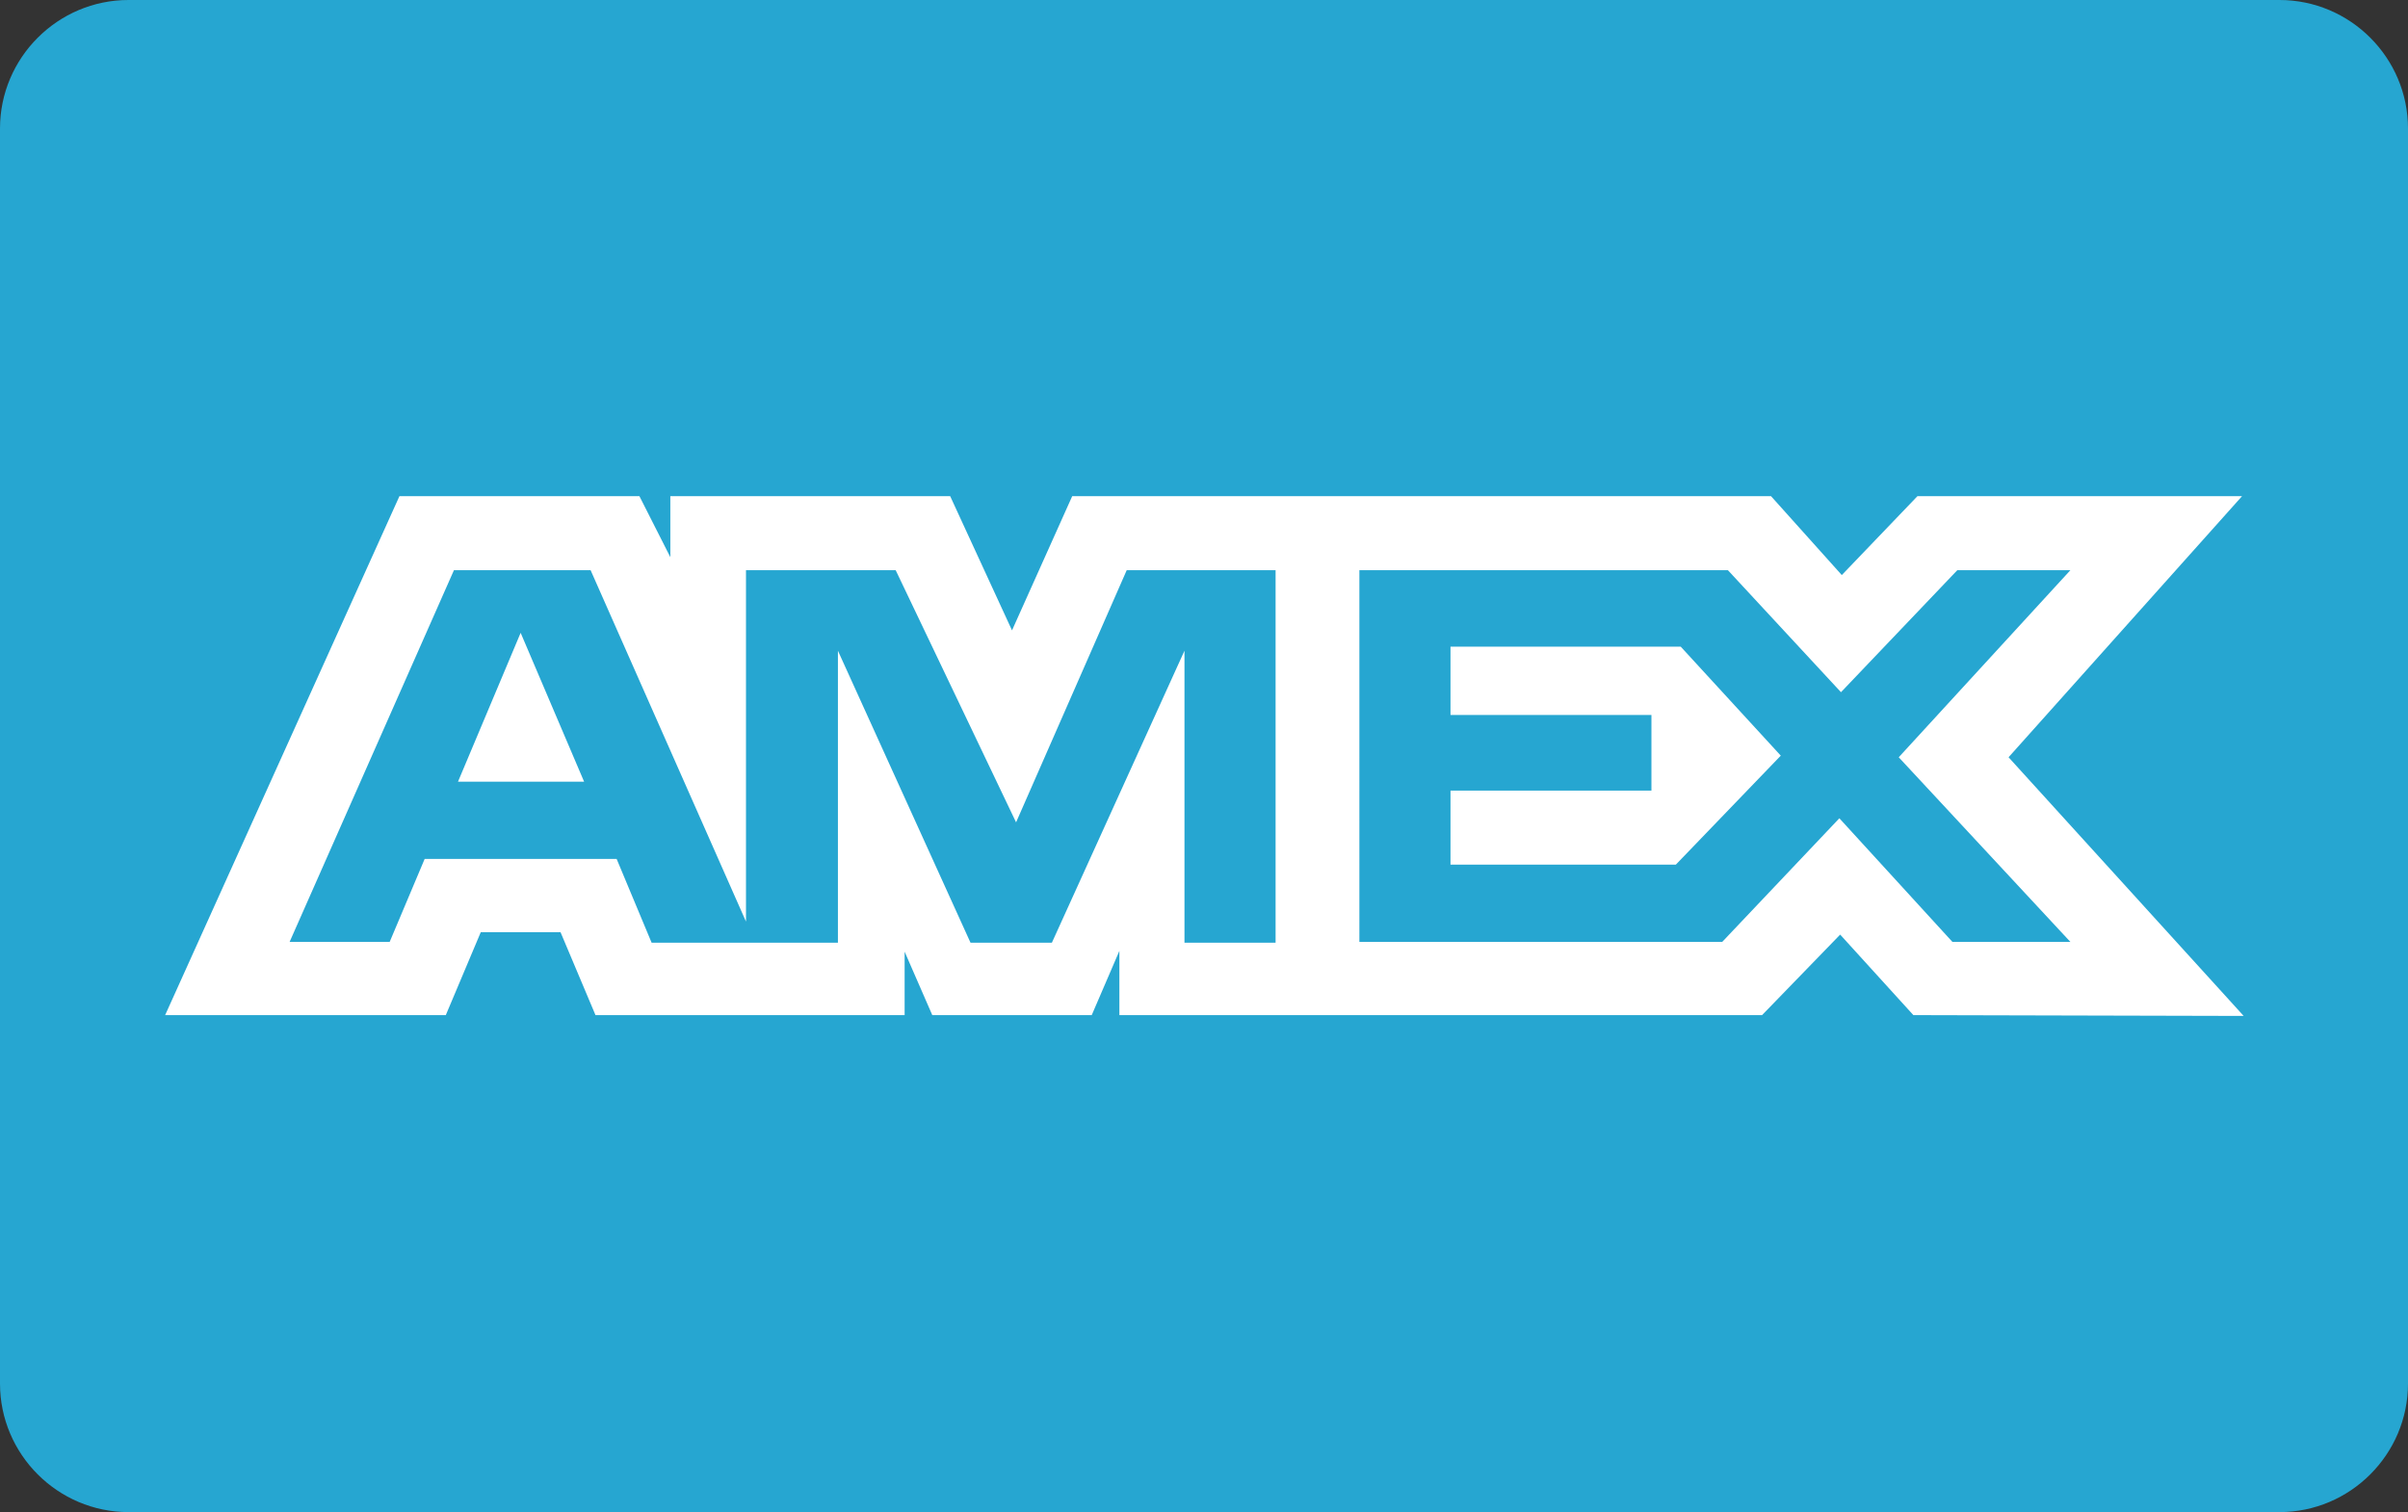 <?xml version="1.0" encoding="utf-8"?>
<!-- Generator: Adobe Illustrator 23.0.2, SVG Export Plug-In . SVG Version: 6.00 Build 0)  -->
<svg version="1.1" id="Layer_1" xmlns="http://www.w3.org/2000/svg" xmlns:xlink="http://www.w3.org/1999/xlink" x="0px" y="0px"
	 viewBox="0 0 296 185.9" style="enable-background:new 0 0 296 185.9;" xml:space="preserve">
<rect x="0" y="0" width="296" height="185.9" fill="#333333" stroke="none"/>
<style type="text/css">
	.st0{fill:url(#SVGID_1_);}
	.st1{fill:#0E4595;}
	.st2{fill:#FFFFFF;}
	.st3{fill:#92DBEF;}
	.st4{fill:#B02444;}
	.st5{fill:#0079BE;}
	.st6{fill:#26A6D1;}
	.st7{fill:#8EB829;}
	.st8{fill:#00A7DE;}
	.st9{fill-rule:evenodd;clip-rule:evenodd;fill:#FFFFFF;stroke:#FFFFFF;stroke-width:0.567;stroke-miterlimit:10;}
	.st10{fill-rule:evenodd;clip-rule:evenodd;fill:#EE7D00;stroke:#FFFFFF;stroke-width:0.216;stroke-miterlimit:10;}
	.st11{fill-rule:evenodd;clip-rule:evenodd;fill:#FFFFFF;}
	.st12{fill-rule:evenodd;clip-rule:evenodd;fill:#FCDD14;}
	.st13{fill-rule:evenodd;clip-rule:evenodd;fill:#E21E84;}
	.st14{fill:#1A5EA8;}
	.st15{fill:#9D1A7E;}
	.st16{fill:#FAD00B;}
	.st17{fill:#067853;}
	.st18{fill:#E8232B;}
	.st19{fill:#263B80;}
	.st20{fill:#232C65;}
	.st21{fill:#139AD6;}
	.st22{fill:#E23221;}
	.st23{fill:#382D71;}
	.st24{fill:none;}
	.st25{fill:#036EB1;}
	.st26{fill:url(#SVGID_2_);}
	.st27{fill:url(#SVGID_3_);}
	.st28{fill:url(#SVGID_4_);}
	.st29{fill:url(#SVGID_5_);}
	.st30{fill:url(#SVGID_6_);}
	.st31{fill:url(#SVGID_7_);}
	.st32{fill:url(#SVGID_8_);}
	.st33{fill:url(#SVGID_9_);}
	.st34{fill:#F49824;}
	.st35{clip-path:url(#SVGID_11_);}
	.st36{fill:#9B2A2B;}
	.st37{fill:#E95527;}
	.st38{fill:#F2AE14;}
	.st39{fill:#FF5F00;}
	.st40{fill:#EB001B;}
	.st41{fill:#F79E1B;}
	.st42{fill:#7673C0;}
	.st43{fill:#00A1DF;}
	.st44{fill:#000F9F;}
	.st45{fill:#009EE2;}
</style>
<path id="Rectangle-1_3_" class="st6" d="M15.8,0h264.4c8.7,0,15.8,7.1,15.8,15.8v154.3c0,8.7-7.1,15.8-15.8,15.8H15.8
	c-8.7,0-15.8-7.1-15.8-15.8V15.8C0,7.1,7.1,0,15.8,0z"/>
<path class="st2" d="M49.1,61l-28.8,63.8h34.5l4.3-10.2h9.8l4.3,10.2h38V117l3.4,7.8h19.6l3.4-7.9v7.9h79l9.6-9.9l9,9.9l40.6,0.1
	l-28.9-31.8L275.6,61h-39.9l-9.3,9.7l-8.7-9.7h-85.9l-7.4,16.5L116.8,61H82.4v7.5L78.6,61C78.6,61,49.1,61,49.1,61z M55.8,70.1h16.8
	l19.1,43.2V70.1h18.4l14.8,31l13.6-31h18.3v45.8h-11.2L145.6,80l-16.3,35.9h-10L103,80v35.9H80.1l-4.3-10.3H52.2l-4.3,10.2H35.6
	C35.6,115.8,55.8,70.1,55.8,70.1z M167.1,70.1h45.3l13.9,15l14.3-15h13.9l-21.1,23l21.1,22.7H240l-13.9-15.2l-14.4,15.2h-44.6
	L167.1,70.1L167.1,70.1z M64,77.8l-7.7,18.3h15.5L64,77.8z M178.3,79.5v8.4H203v9.3h-24.7v9.1H206l12.9-13.4l-12.3-13.4L178.3,79.5
	L178.3,79.5z"/>
</svg>
